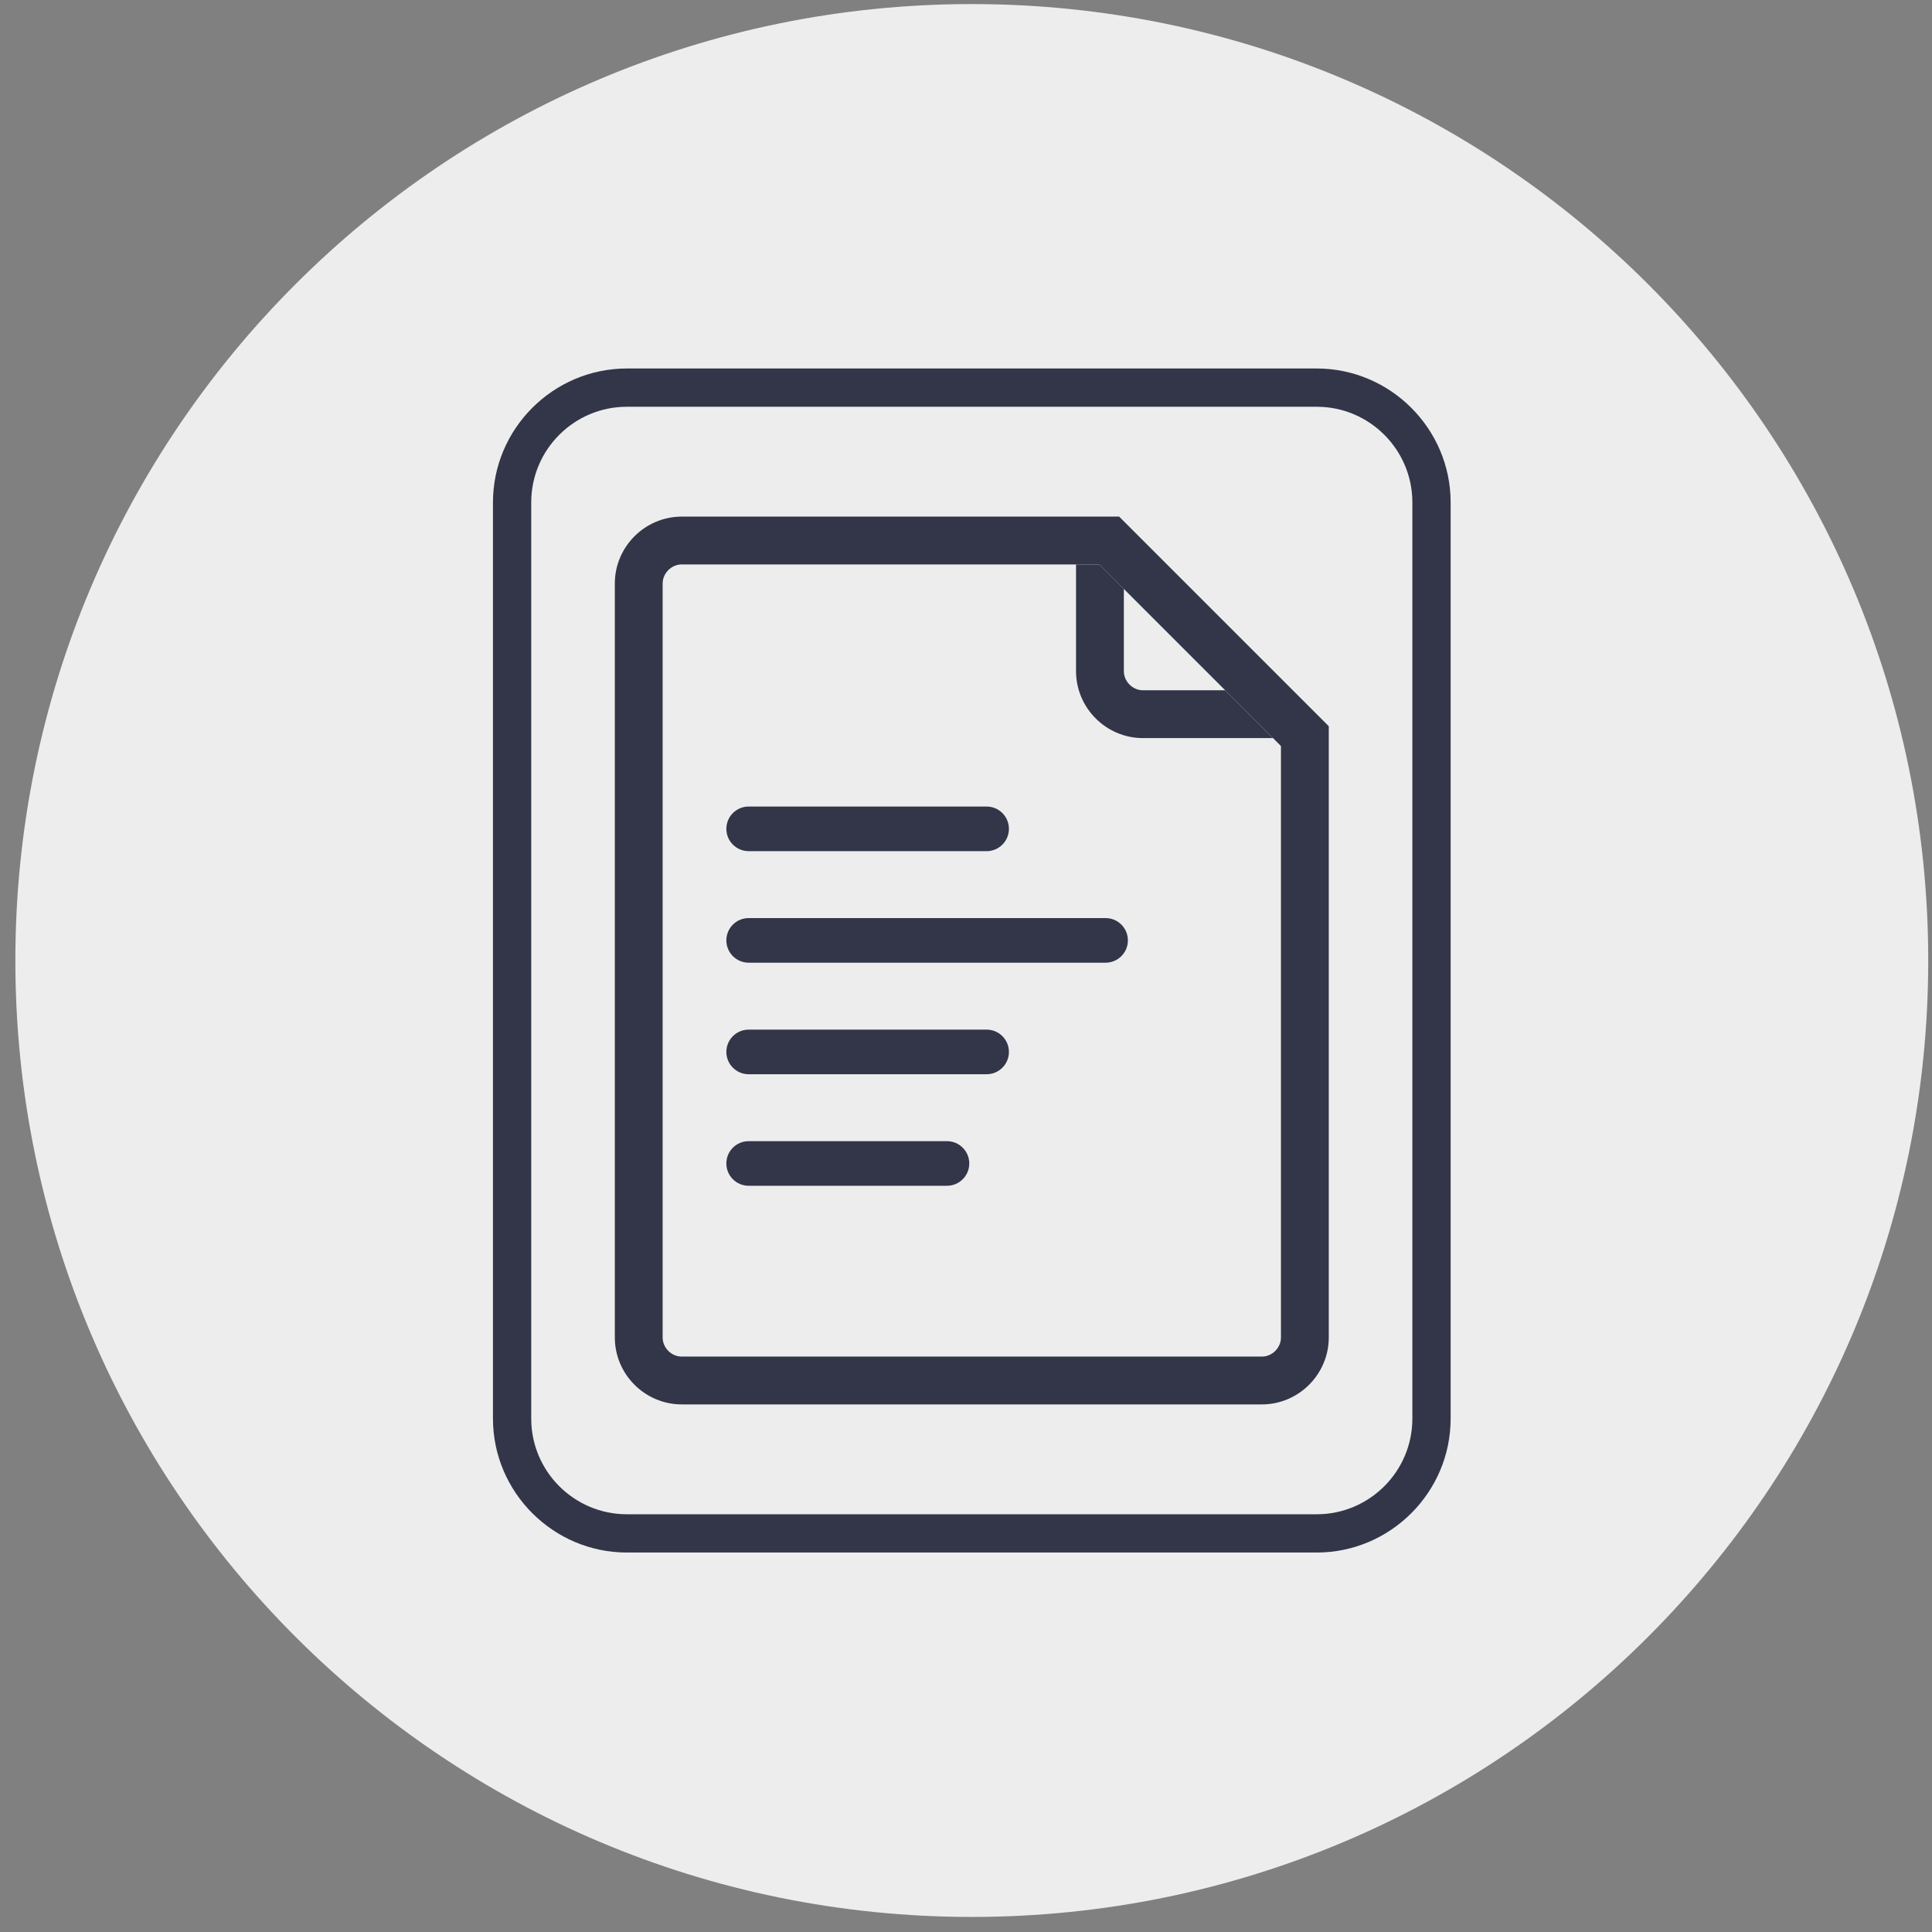 <svg width="101" height="101" viewBox="0 0 101 101" fill="none" xmlns="http://www.w3.org/2000/svg">
<rect x="0" y="0" width="101" height="101" fill="#808080" stroke="none"/>
<path d="M50 100C77.614 100 100 77.614 100 50C100 22.386 77.614 0 50 0C22.386 0 0 22.386 0 50C0 77.614 22.386 100 50 100Z" transform="translate(0.803 0.213)" fill="#EDEDED"/>
<path d="M1.166 2.332H13.606C14.25 2.332 14.772 1.81 14.772 1.166C14.772 0.522 14.25 2.13623e-07 13.606 2.13623e-07H1.166C0.522 2.13623e-07 -1.28174e-06 0.522 -1.28174e-06 1.166C-1.28174e-06 1.81 0.522 2.332 1.166 2.332Z" transform="translate(37.972 42.164)" fill="#323648"/>
<path d="M1.166 2.332H19.825C20.469 2.332 20.991 1.81 20.991 1.166C20.991 0.522 20.469 1.49536e-06 19.825 1.49536e-06H1.166C0.522 1.49536e-06 -1.28174e-06 0.522 -1.28174e-06 1.166C-1.28174e-06 1.81 0.522 2.332 1.166 2.332Z" transform="translate(37.972 47.995)" fill="#323648"/>
<path d="M13.606 -1.0376e-06H1.166C0.522 -1.0376e-06 -1.28174e-06 0.522 -1.28174e-06 1.166C-1.28174e-06 1.81 0.522 2.332 1.166 2.332H13.606C14.25 2.332 14.772 1.81 14.772 1.166C14.772 0.522 14.25 -1.0376e-06 13.606 -1.0376e-06Z" transform="translate(37.972 53.826)" fill="#323648"/>
<path d="M11.533 2.44141e-07H1.166C0.522 2.44141e-07 -1.28174e-06 0.522 -1.28174e-06 1.166C-1.28174e-06 1.81 0.522 2.332 1.166 2.332H11.533C12.177 2.332 12.699 1.81 12.699 1.166C12.699 0.522 12.177 2.44141e-07 11.533 2.44141e-07Z" transform="translate(37.972 59.657)" fill="#323648"/>
<path d="M25.33 2.5L34.824 11.994V42.912C34.824 43.454 34.366 43.912 33.824 43.912H3.5C2.958 43.912 2.5 43.454 2.5 42.912V3.5C2.5 2.958 2.958 2.5 3.5 2.5H25.33ZM26.365 6.2561e-07H3.5C1.575 6.2561e-07 -6.56128e-07 1.575 -6.56128e-07 3.5V42.912C-6.56128e-07 44.837 1.575 46.412 3.5 46.412H33.824C35.749 46.412 37.324 44.837 37.324 42.912V10.959L26.365 6.2561e-07Z" transform="translate(32.141 27.007)" fill="#323648"/>
<path d="M1.219 6.2561e-07H1.31226e-06V5.579C1.31226e-06 7.504 1.575 9.079 3.5 9.079H10.297L7.797 6.579H3.5C2.958 6.579 2.5 6.121 2.5 5.579V1.282L1.219 6.2561e-07Z" transform="translate(56.252 29.507)" fill="#323648"/>
<path d="M43.064 2C45.821 2 48.064 4.243 48.064 7V54.898C48.064 57.655 45.821 59.898 43.064 59.898H7C4.243 59.898 2 57.655 2 54.898V7C2 4.243 4.243 2 7 2H43.064ZM43.064 5.95093e-07H7C3.15 5.95093e-07 4.11987e-07 3.15 4.11987e-07 7V54.898C4.11987e-07 58.748 3.15 61.898 7 61.898H43.065C46.915 61.898 50.065 58.748 50.065 54.898V7C50.064 3.15 46.914 5.95093e-07 43.064 5.95093e-07Z" transform="translate(25.771 19.264)" fill="#323648"/>
</svg>
